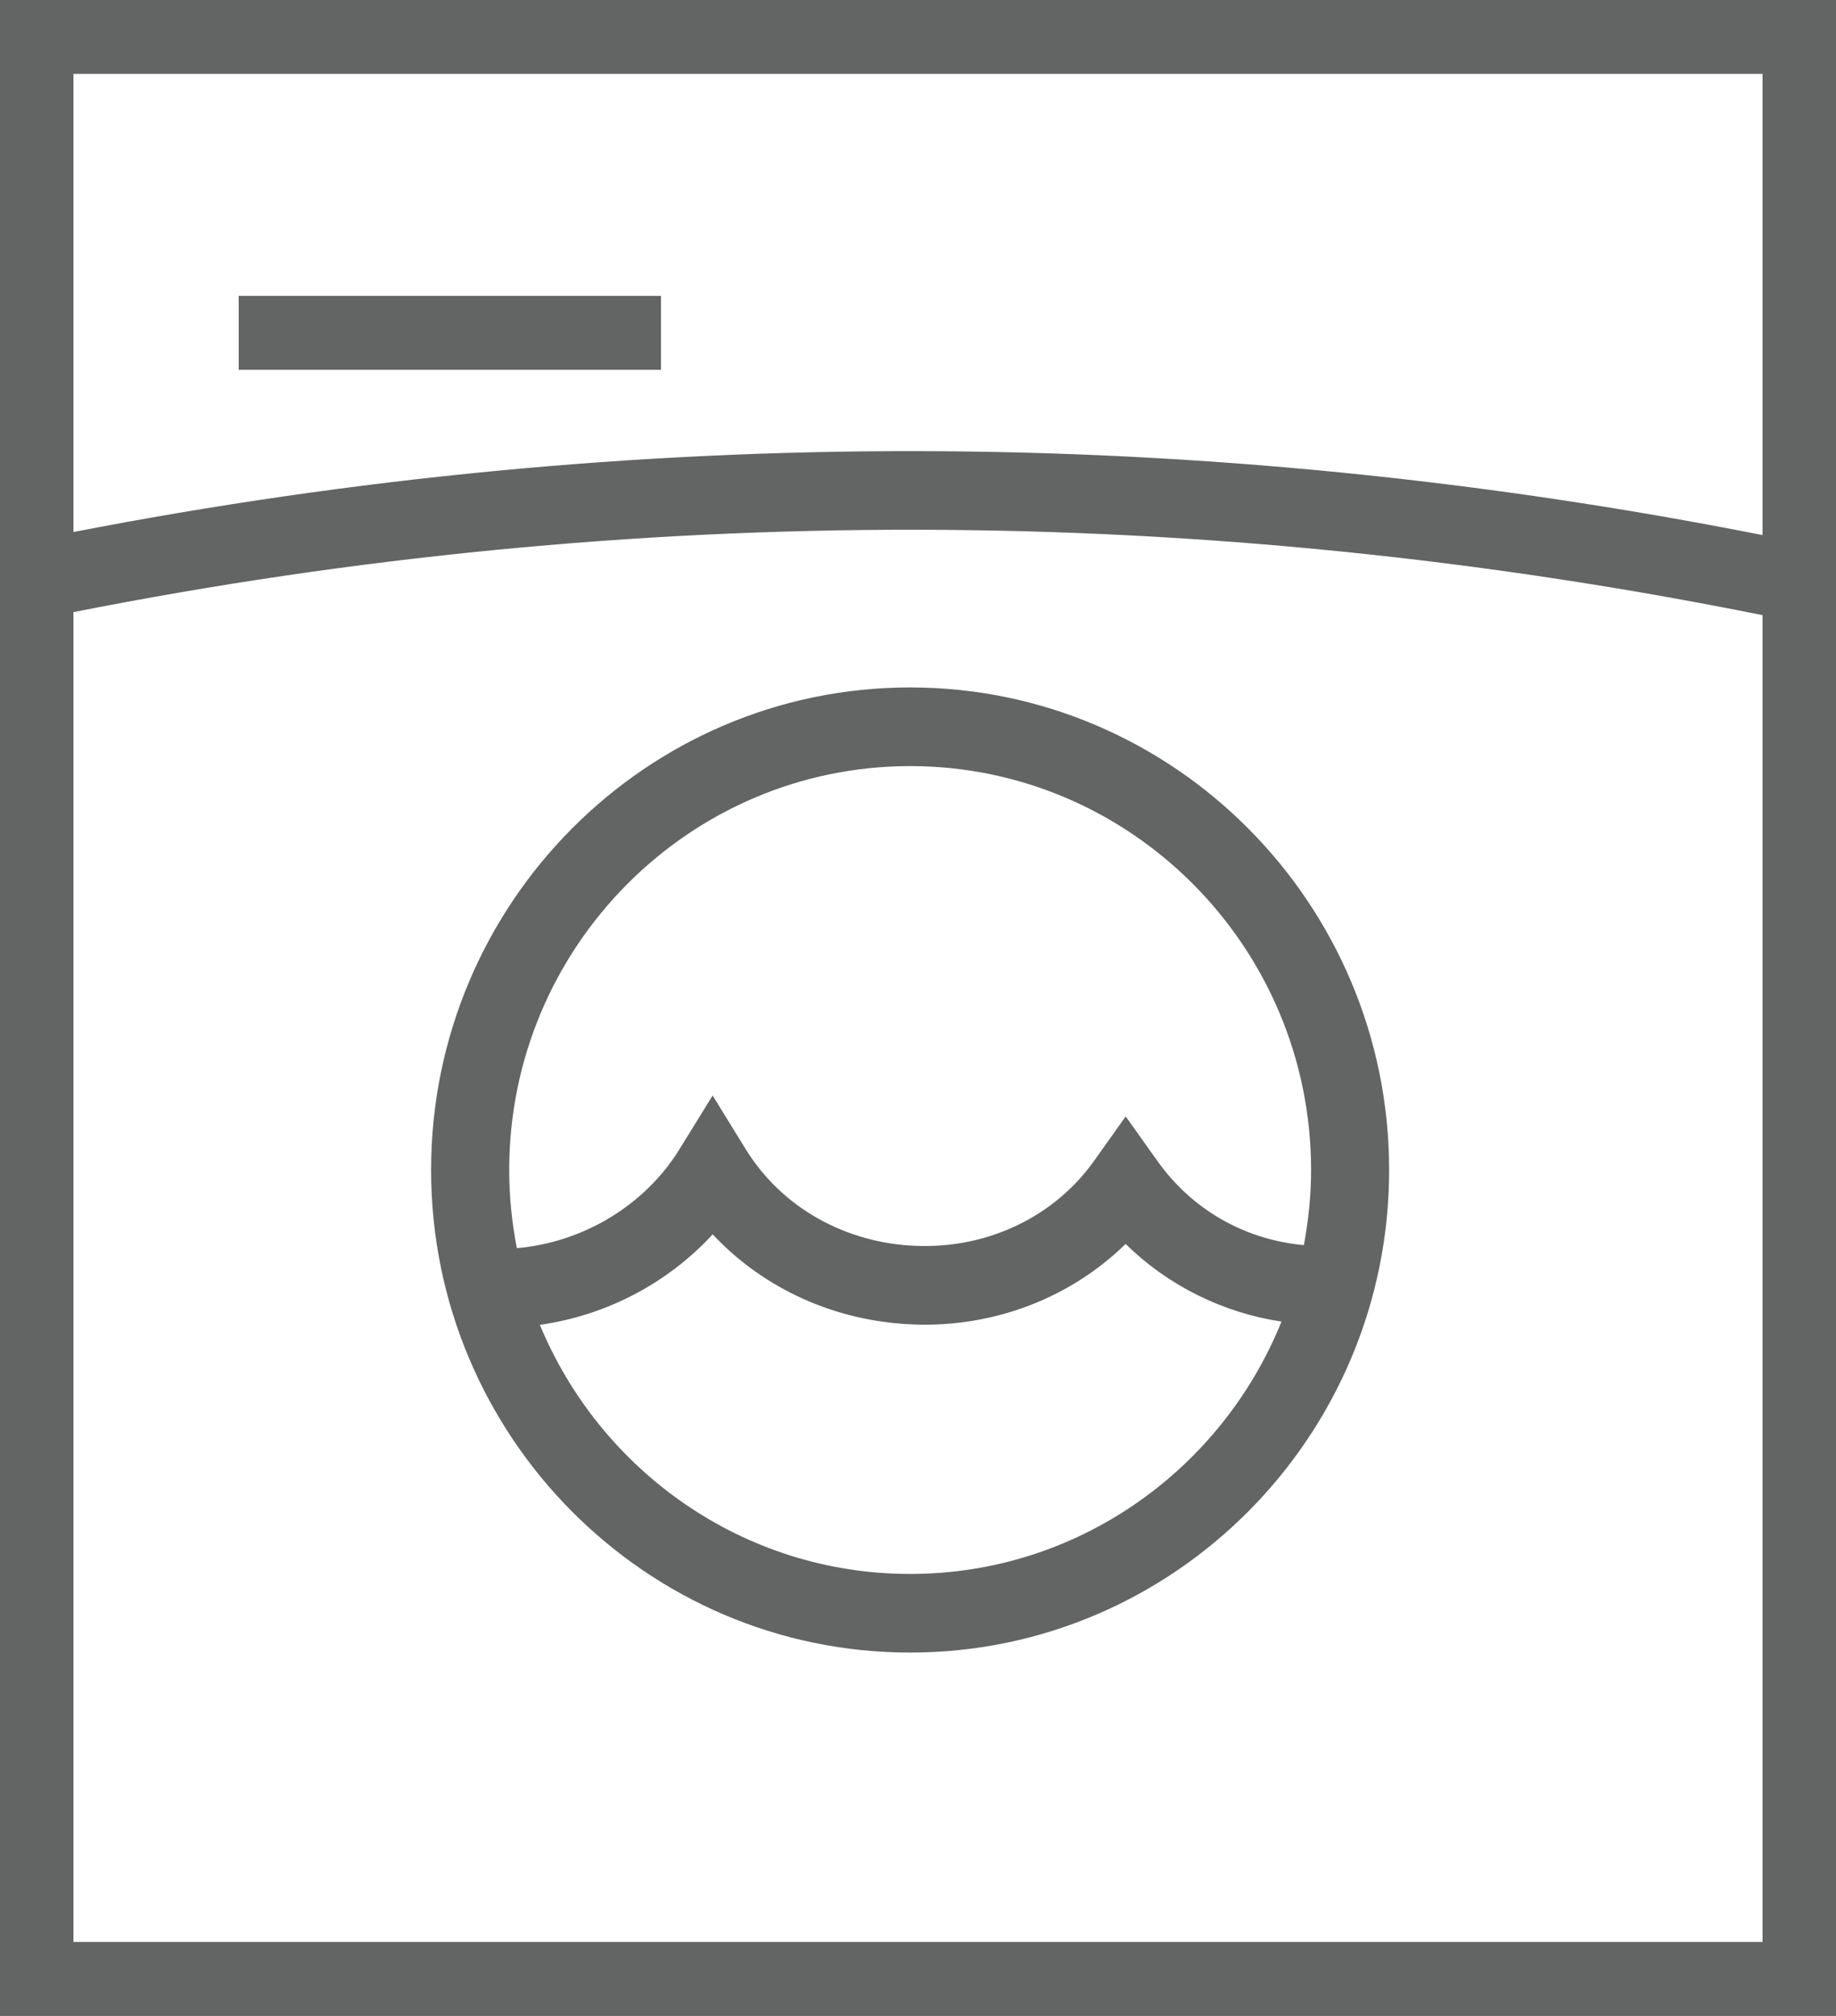 <!DOCTYPE svg PUBLIC "-//W3C//DTD SVG 1.1//EN" "http://www.w3.org/Graphics/SVG/1.1/DTD/svg11.dtd"><svg xmlns="http://www.w3.org/2000/svg" width="41" height="45" viewBox="0 0 41 45"><path fill="#636464" d="M0 0v45h41v-45h-41zm39.359 43.349h-37.719v-29.685c12.522-2.474 25.202-2.452 37.72.068v29.617zm0-31.405c-12.519-2.475-25.196-2.498-37.719-.068v-10.226h37.72v10.294zm-29.732 14.174c0 5.939 4.799 10.771 10.697 10.771s10.697-4.832 10.697-10.771c0-5.941-4.799-10.773-10.697-10.773s-10.697 4.832-10.697 10.773zm10.697 9.016c-3.722 0-6.918-2.3-8.268-5.561 1.471-.207 2.845-.919 3.859-2.02 1.14 1.219 2.75 1.951 4.501 2.012 1.799.065 3.495-.6 4.721-1.798.947.932 2.171 1.536 3.48 1.734-1.331 3.299-4.544 5.633-8.293 5.633zm8.954-9.016c0 .573-.06 1.132-.161 1.676-1.307-.119-2.49-.78-3.27-1.877l-.709-.996-.708.995c-.884 1.24-2.361 1.952-3.955 1.895-1.594-.054-3.022-.86-3.821-2.156l-.74-1.201-.741 1.2c-.779 1.264-2.17 2.083-3.631 2.207-.11-.564-.171-1.146-.171-1.742 0-4.973 4.017-9.018 8.954-9.018s8.953 4.045 8.953 9.017zm-14.518-19.513h-9.43v1.651h9.43v-1.651z"/></svg>